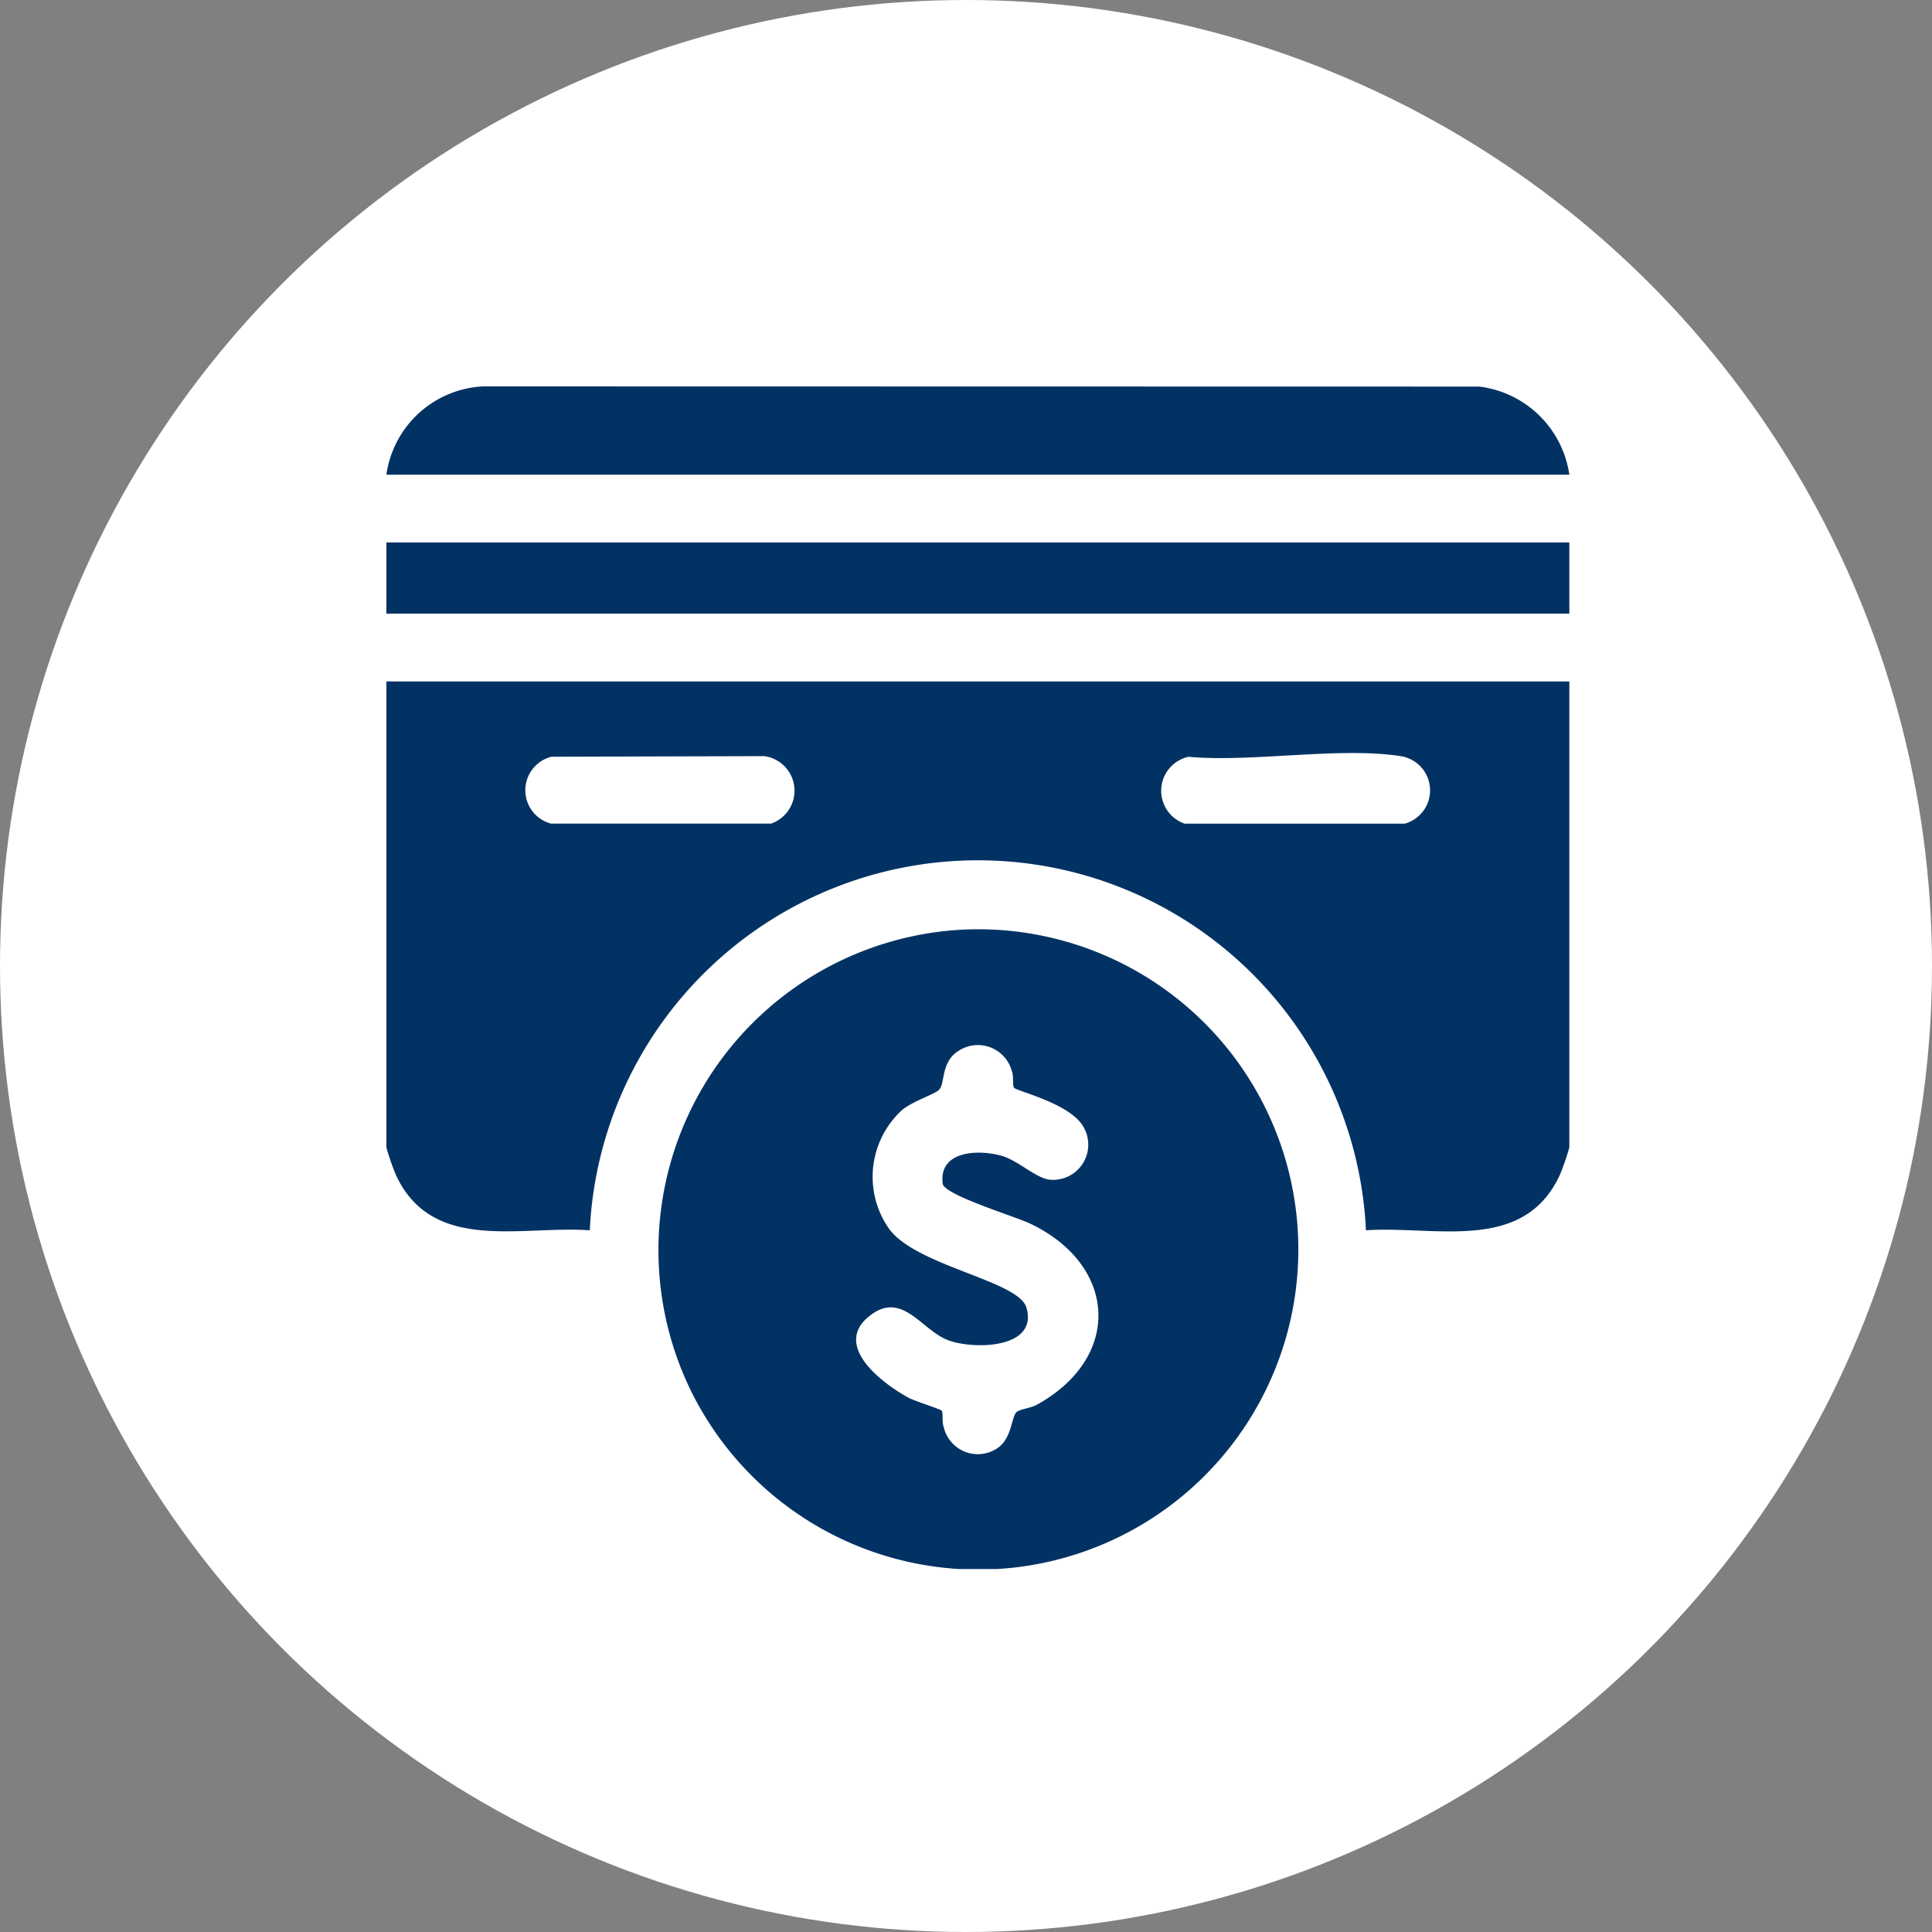 <svg xmlns="http://www.w3.org/2000/svg" xmlns:xlink="http://www.w3.org/1999/xlink" width="70" height="70" viewBox="0 0 70 70">
  <rect x="0" y="0" width="70" height="70" fill="#808080" stroke="none"/>
  <defs>
    <clipPath id="clip-path">
      <rect id="Rectángulo_406919" data-name="Rectángulo 406919" width="42.86" height="42.85" fill="#023263"/>
    </clipPath>
  </defs>
  <g id="Grupo_1112356" data-name="Grupo 1112356" transform="translate(-269 -958)">
    <circle id="Elipse_5614" data-name="Elipse 5614" cx="35" cy="35" r="35" transform="translate(269 958)" fill="#fff"/>
    <g id="Grupo_1113840" data-name="Grupo 1113840" transform="translate(283 972)">
      <g id="Grupo_1113839" data-name="Grupo 1113839" clip-path="url(#clip-path)">
        <path id="Trazado_887764" data-name="Trazado 887764" d="M42.86,87.043v16.886a9.183,9.183,0,0,1-.346,1c-1.322,2.84-4.5,1.828-7.023,2a14.077,14.077,0,0,0-28.122,0c-2.519-.177-5.7.835-7.023-2a9.21,9.21,0,0,1-.346-1V87.043ZM5.982,89.771a1.251,1.251,0,0,0-.019,2.423l7.973,0a1.262,1.262,0,0,0-.251-2.445Zm23.09,0a1.26,1.26,0,0,0-.148,2.425l7.973,0a1.253,1.253,0,0,0-.123-2.442c-2.23-.354-5.375.227-7.7.021" transform="translate(0 -76.353)" fill="#023263"/>
        <path id="Trazado_887765" data-name="Trazado 887765" d="M91.055,160.161a11.6,11.6,0,1,1-9.721,16.648,11.628,11.628,0,0,1,9.721-16.648m2.009,5.716c-.064-.1,0-.406-.077-.6a1.275,1.275,0,0,0-1.953-.718c-.629.413-.454,1.165-.687,1.4-.153.154-1.008.435-1.348.739a3.28,3.28,0,0,0-.477,4.271c.958,1.368,4.7,1.894,4.991,2.872.442,1.476-1.841,1.537-2.8,1.2-1-.353-1.68-1.83-2.872-.9-1.39,1.083.487,2.478,1.411,2.976.222.119,1.159.411,1.193.465.063.1,0,.407.076.6a1.266,1.266,0,0,0,1.972.737c.5-.357.477-1.128.672-1.293.123-.1.507-.138.725-.258,3.122-1.721,2.916-5.085-.272-6.579-.537-.252-3.009-1-3.134-1.416-.166-1.2,1.259-1.273,2.136-1.025.576.163,1.235.8,1.725.863a1.276,1.276,0,0,0,1.21-1.956c-.519-.829-2.415-1.255-2.492-1.377" transform="translate(-70.326 -140.47)" fill="#023263"/>
        <path id="Trazado_887766" data-name="Trazado 887766" d="M42.86,3.2H0A3.725,3.725,0,0,1,3.495,0L39.6.007A3.761,3.761,0,0,1,42.86,3.2" fill="#023263"/>
        <rect id="Rectángulo_406918" data-name="Rectángulo 406918" width="42.86" height="2.579" transform="translate(0 5.655)" fill="#023263"/>
      </g>
    </g>
  </g>
</svg>
